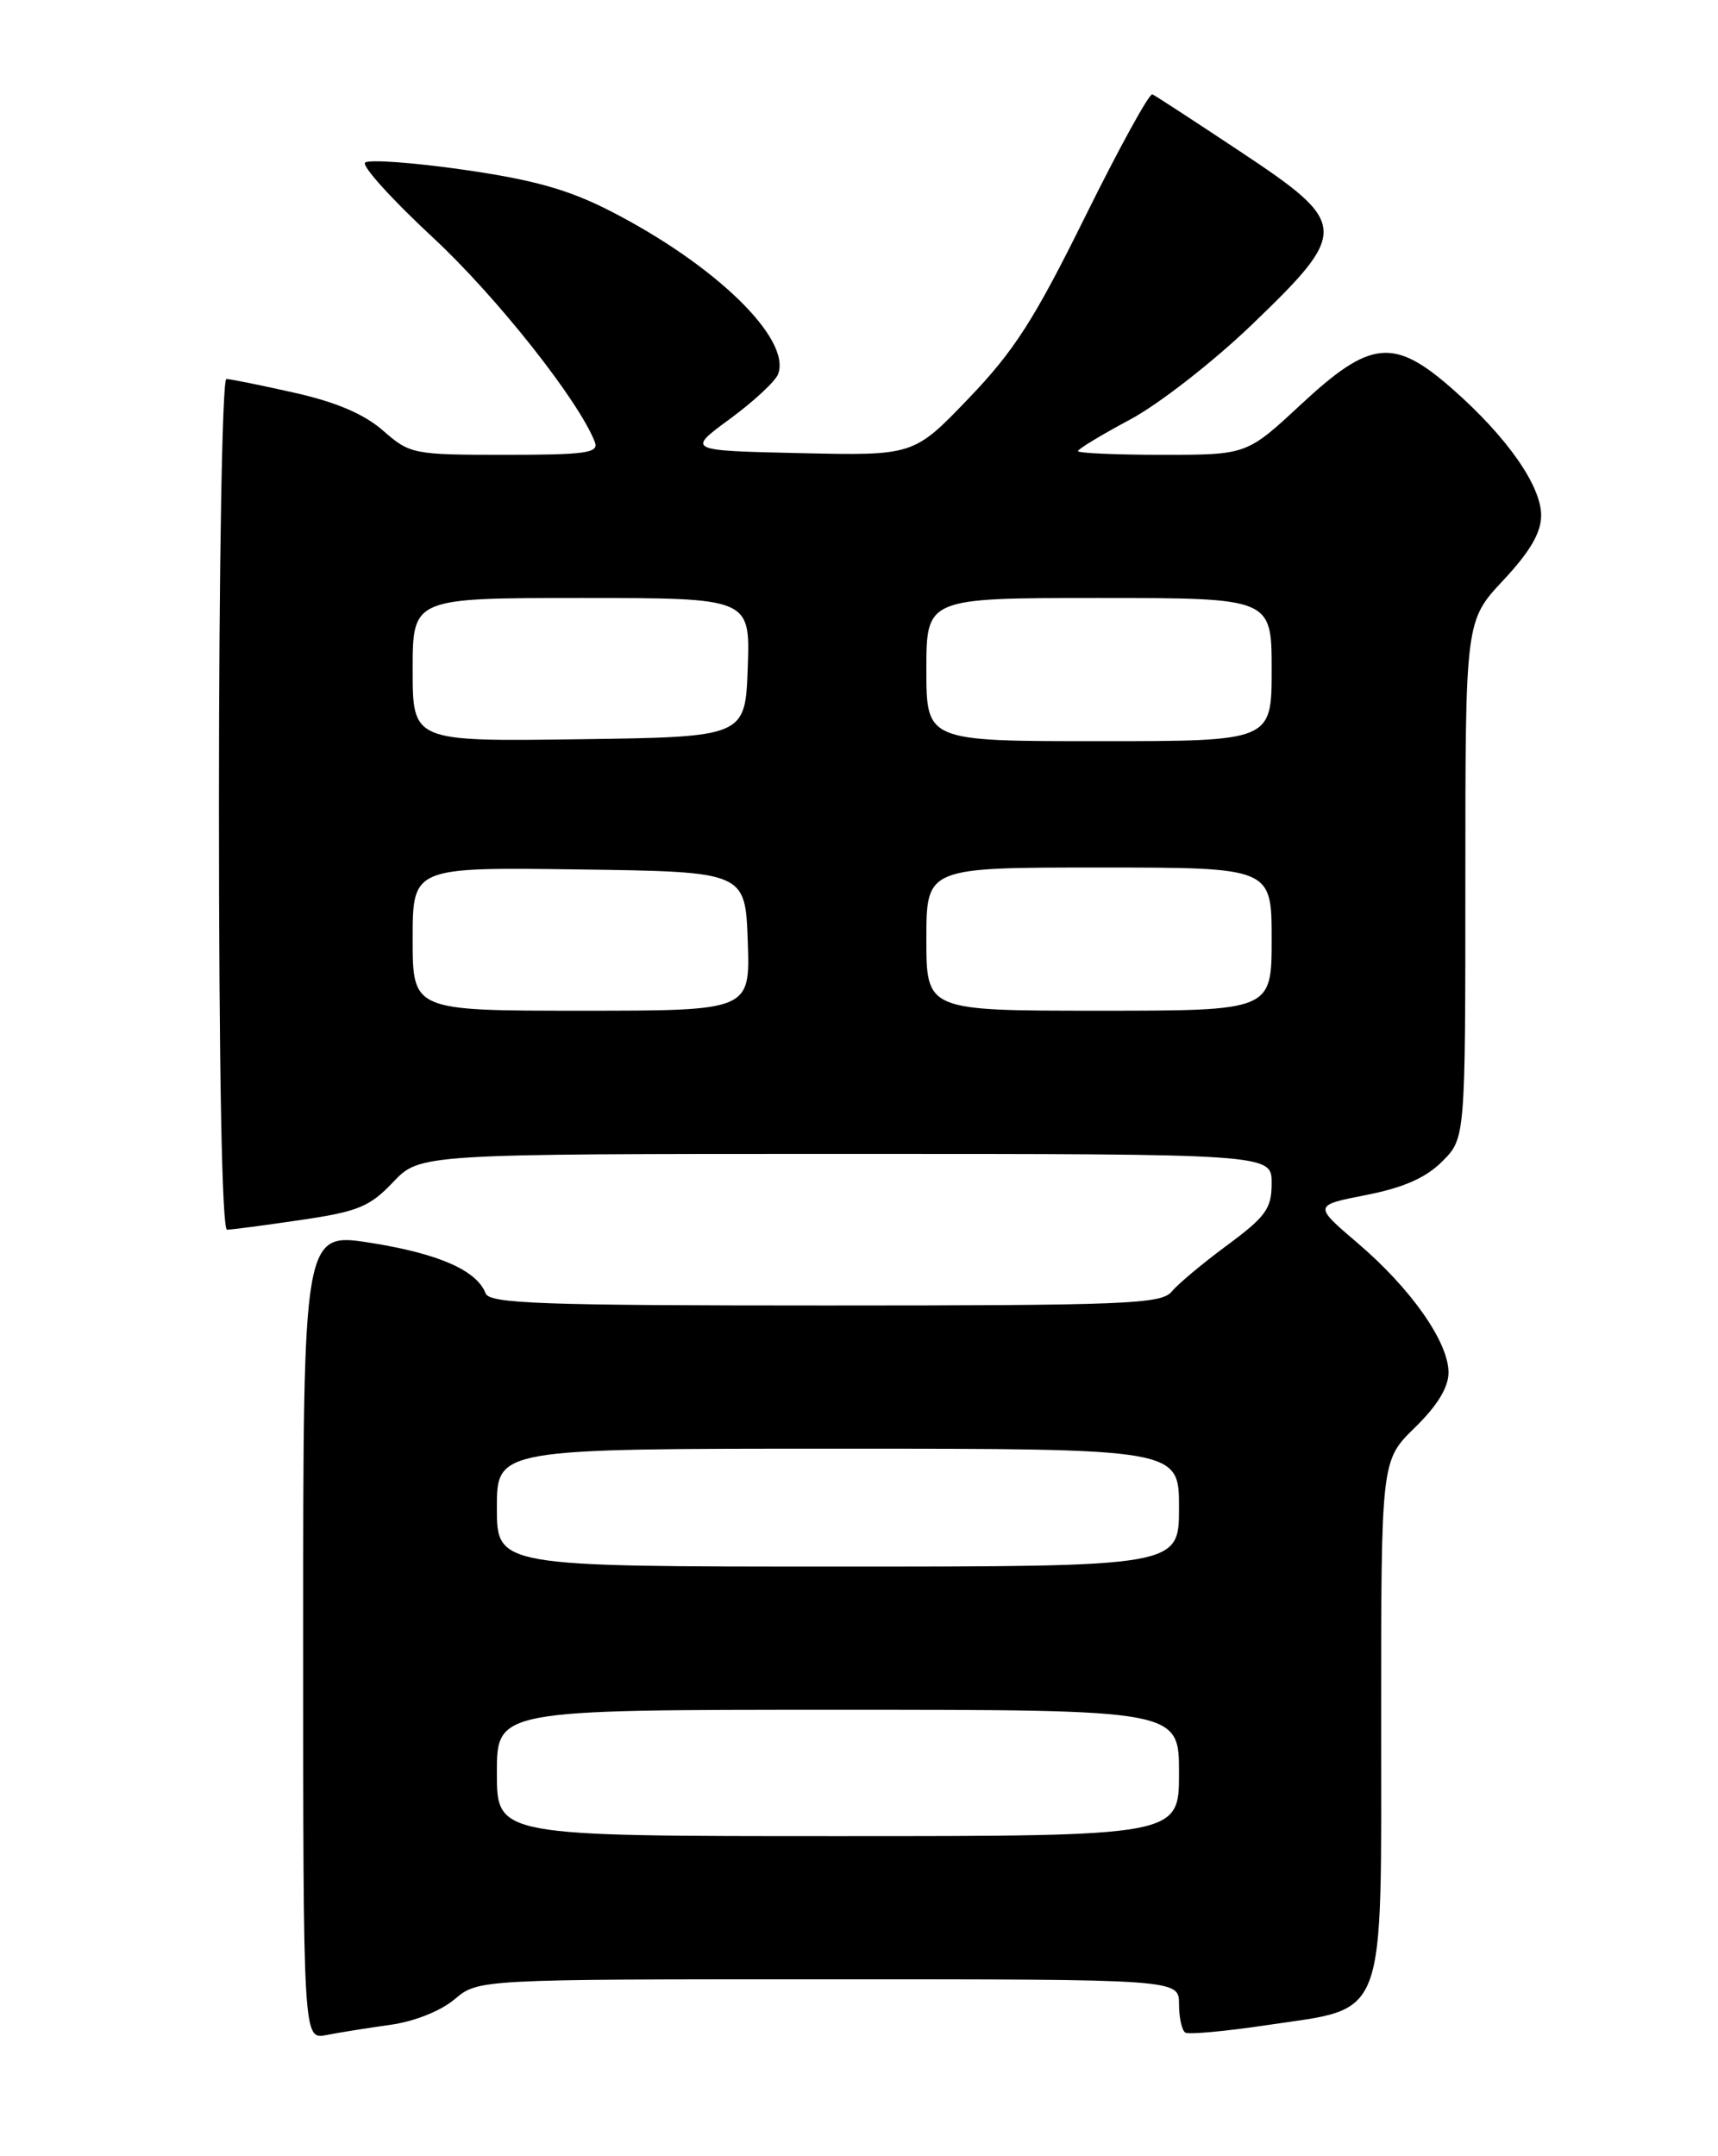 <?xml version="1.0" encoding="UTF-8" standalone="no"?>
<!DOCTYPE svg PUBLIC "-//W3C//DTD SVG 1.1//EN" "http://www.w3.org/Graphics/SVG/1.1/DTD/svg11.dtd" >
<svg xmlns="http://www.w3.org/2000/svg" xmlns:xlink="http://www.w3.org/1999/xlink" version="1.1" viewBox="0 0 204 256">
 <g >
 <path fill="currentColor"
d=" M 46.32 240.41 C 49.17 240.02 52.30 238.78 53.97 237.38 C 56.79 235.00 56.79 235.00 98.39 235.00 C 140.00 235.00 140.00 235.00 140.00 237.94 C 140.00 239.56 140.34 241.08 140.75 241.33 C 141.16 241.57 145.49 241.18 150.37 240.45 C 164.85 238.29 164.00 240.57 164.00 204.03 C 164.00 173.41 164.00 173.41 168.00 169.50 C 170.68 166.89 172.00 164.72 172.00 162.95 C 172.00 159.34 167.55 153.00 161.22 147.60 C 155.96 143.11 155.96 143.11 162.23 141.88 C 166.66 141.01 169.31 139.84 171.25 137.90 C 174.00 135.15 174.00 135.15 174.00 104.43 C 174.00 73.71 174.00 73.71 178.50 68.90 C 181.69 65.49 183.00 63.24 183.00 61.19 C 183.00 57.67 178.94 51.88 172.51 46.22 C 165.51 40.05 162.75 40.33 154.50 48.00 C 148.05 54.00 148.05 54.00 138.03 54.00 C 132.51 54.00 128.00 53.80 128.00 53.56 C 128.00 53.32 130.77 51.64 134.16 49.83 C 137.56 48.02 144.06 42.96 148.67 38.53 C 160.25 27.39 160.19 26.57 147.25 17.98 C 141.89 14.42 137.21 11.37 136.84 11.20 C 136.48 11.03 132.90 17.55 128.87 25.69 C 122.82 37.93 120.44 41.65 115.03 47.29 C 108.50 54.10 108.50 54.10 95.02 53.80 C 81.54 53.50 81.54 53.50 86.67 49.74 C 89.49 47.67 92.06 45.28 92.39 44.43 C 93.99 40.25 84.98 31.47 72.52 25.08 C 67.50 22.51 63.43 21.36 55.04 20.15 C 49.02 19.29 43.76 18.91 43.35 19.31 C 42.95 19.72 46.56 23.70 51.37 28.17 C 58.90 35.14 68.76 47.59 70.64 52.50 C 71.13 53.78 69.55 54.00 59.99 54.00 C 49.06 54.00 48.68 53.92 45.50 51.14 C 43.27 49.18 39.95 47.75 35.00 46.64 C 31.01 45.74 27.36 45.00 26.88 45.00 C 26.39 45.00 26.00 67.21 26.00 95.50 C 26.00 127.07 26.36 146.00 26.96 146.00 C 27.49 146.00 31.42 145.48 35.71 144.85 C 42.52 143.85 43.90 143.28 46.68 140.35 C 49.87 137.00 49.87 137.00 100.43 137.00 C 151.00 137.00 151.00 137.00 151.00 140.47 C 151.00 143.49 150.33 144.43 145.75 147.82 C 142.86 149.95 139.88 152.44 139.13 153.35 C 137.89 154.83 133.75 155.00 97.98 155.00 C 64.27 155.00 58.13 154.78 57.66 153.56 C 56.62 150.84 52.13 148.86 44.07 147.57 C 36.00 146.28 36.00 146.28 36.00 194.22 C 36.00 242.16 36.00 242.16 38.75 241.62 C 40.26 241.32 43.67 240.78 46.32 240.41 Z  M 59.00 210.50 C 59.00 203.00 59.00 203.00 99.50 203.00 C 140.00 203.00 140.00 203.00 140.00 210.50 C 140.00 218.00 140.00 218.00 99.50 218.00 C 59.00 218.00 59.00 218.00 59.00 210.50 Z  M 59.00 179.00 C 59.00 172.00 59.00 172.00 99.50 172.00 C 140.00 172.00 140.00 172.00 140.00 179.00 C 140.00 186.00 140.00 186.00 99.50 186.00 C 59.00 186.00 59.00 186.00 59.00 179.00 Z  M 49.00 111.48 C 49.00 102.96 49.00 102.96 68.75 103.23 C 88.50 103.50 88.50 103.50 88.79 111.75 C 89.08 120.00 89.08 120.00 69.04 120.00 C 49.00 120.00 49.00 120.00 49.00 111.48 Z  M 110.00 111.50 C 110.00 103.00 110.00 103.00 130.50 103.00 C 151.00 103.00 151.00 103.00 151.00 111.50 C 151.00 120.00 151.00 120.00 130.50 120.00 C 110.00 120.00 110.00 120.00 110.00 111.50 Z  M 49.00 79.52 C 49.00 71.00 49.00 71.00 69.04 71.00 C 89.08 71.00 89.08 71.00 88.79 79.25 C 88.50 87.50 88.50 87.50 68.75 87.77 C 49.00 88.04 49.00 88.04 49.00 79.52 Z  M 110.00 79.50 C 110.00 71.00 110.00 71.00 130.50 71.00 C 151.00 71.00 151.00 71.00 151.00 79.50 C 151.00 88.00 151.00 88.00 130.50 88.00 C 110.00 88.00 110.00 88.00 110.00 79.50 Z "/>
</g>
</svg>